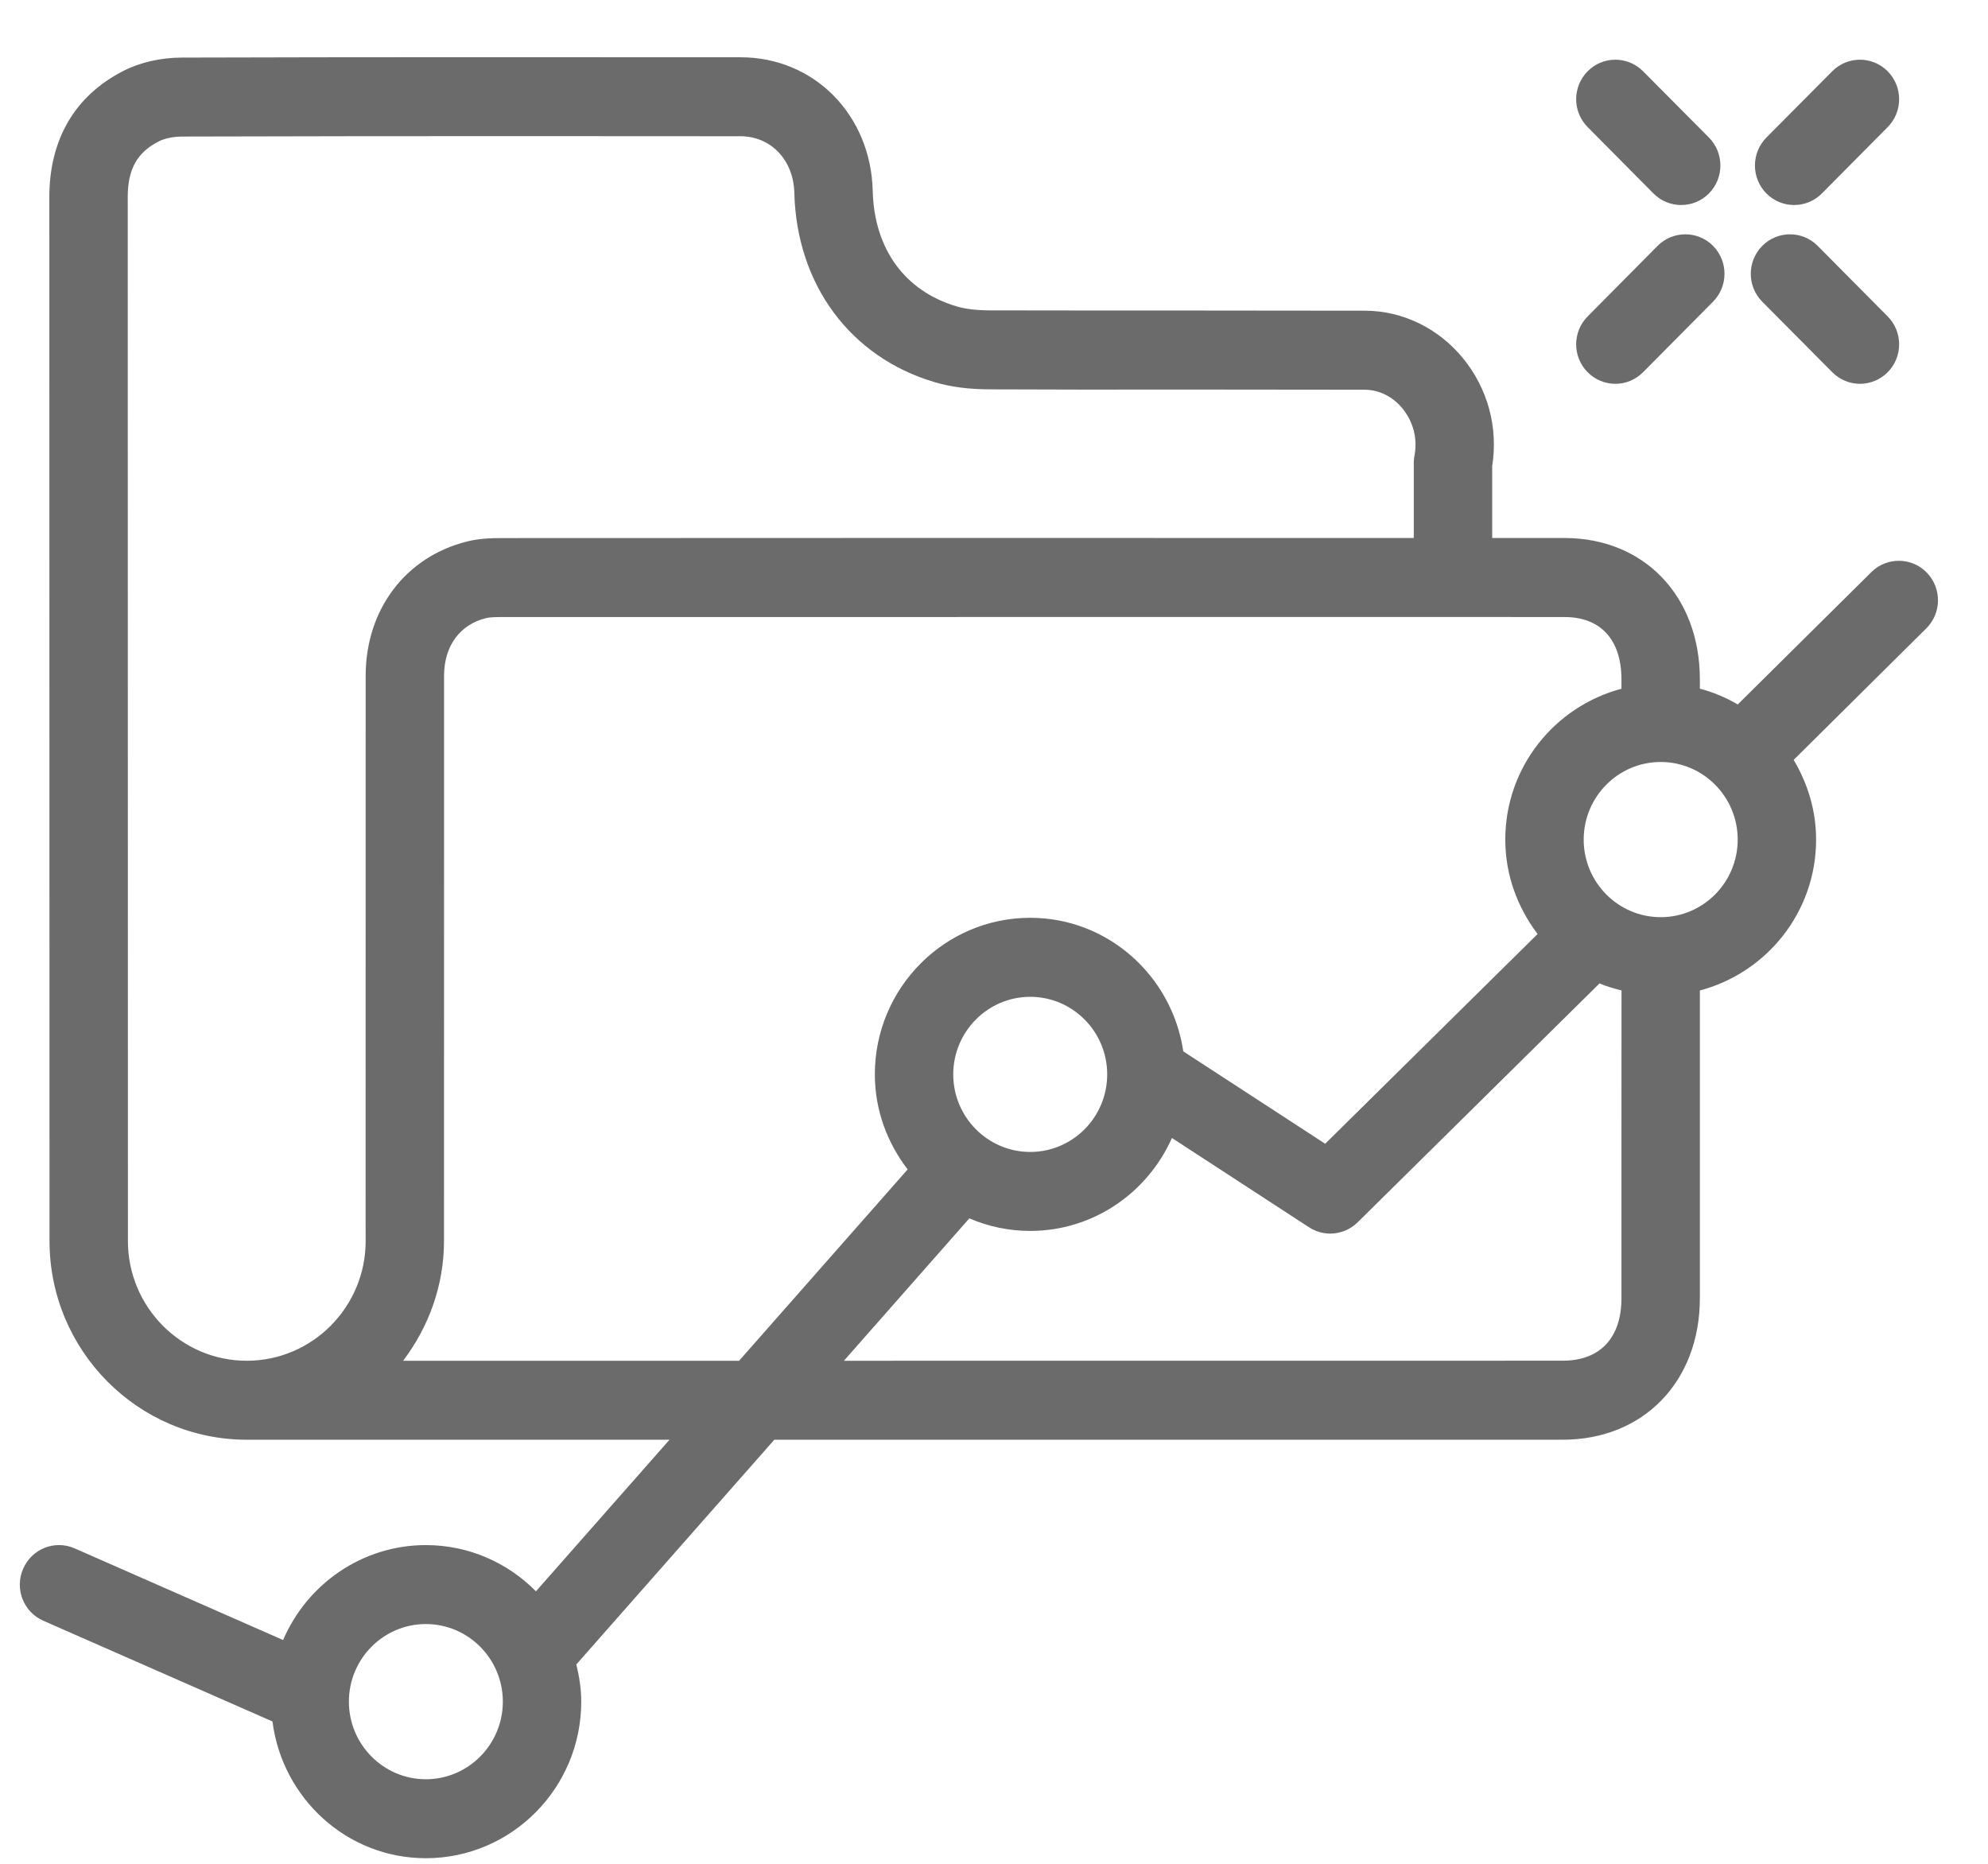 <svg 
 xmlns="http://www.w3.org/2000/svg"
 xmlns:xlink="http://www.w3.org/1999/xlink"
 width="32px" height="30px">
<path fill-rule="evenodd"  fill="rgb(107, 107, 107)"
 d="M31.006,10.115 L28.872,12.231 C29.096,12.608 29.233,13.044 29.233,13.514 C29.233,14.683 28.435,15.659 27.362,15.943 L27.362,19.420 C27.362,19.420 27.362,19.420 27.362,19.420 L27.362,20.898 C27.361,22.238 26.453,23.174 25.154,23.174 L12.464,23.174 L9.277,26.791 C9.324,26.984 9.356,27.183 9.356,27.390 C9.356,28.780 8.234,29.910 6.855,29.910 C5.585,29.910 4.544,28.947 4.386,27.709 L0.698,26.088 C0.378,25.948 0.232,25.573 0.372,25.252 C0.511,24.930 0.882,24.782 1.202,24.923 L4.557,26.398 C4.941,25.501 5.826,24.870 6.855,24.870 C7.547,24.870 8.173,25.155 8.627,25.614 L10.777,23.174 L3.972,23.174 C2.221,23.174 0.797,21.739 0.797,19.975 L0.794,3.175 C0.794,2.244 1.205,1.540 1.985,1.142 C2.254,1.004 2.587,0.928 2.921,0.927 C5.921,0.918 8.922,0.920 11.922,0.922 C13.104,0.922 14.017,1.847 14.048,3.072 C14.071,4.006 14.563,4.684 15.399,4.932 C15.542,4.974 15.717,4.995 15.937,4.996 C16.960,4.998 17.983,4.998 19.006,4.998 L21.974,5.001 C22.579,5.003 23.154,5.283 23.550,5.767 C23.949,6.255 24.118,6.884 24.019,7.503 L24.019,8.660 C24.408,8.660 24.797,8.660 25.186,8.660 C26.466,8.661 27.361,9.596 27.362,10.934 L27.362,11.085 C27.579,11.142 27.783,11.229 27.972,11.339 L30.122,9.209 C30.370,8.963 30.770,8.966 31.014,9.216 C31.258,9.466 31.255,9.869 31.006,10.115 ZM6.855,26.141 C6.171,26.141 5.616,26.701 5.616,27.390 C5.616,28.078 6.171,28.639 6.855,28.639 C7.538,28.639 8.094,28.078 8.094,27.390 C8.094,26.701 7.538,26.141 6.855,26.141 ZM25.154,21.902 C25.755,21.902 26.099,21.536 26.100,20.897 L26.100,18.212 C26.100,18.212 26.100,18.211 26.100,18.211 L26.101,15.943 C25.980,15.911 25.860,15.878 25.747,15.829 L21.854,19.674 C21.733,19.794 21.573,19.856 21.412,19.856 C21.294,19.856 21.175,19.822 21.070,19.754 L18.864,18.317 C18.473,19.197 17.600,19.813 16.583,19.813 C16.235,19.813 15.905,19.741 15.603,19.611 L13.584,21.903 L25.154,21.902 ZM17.822,17.293 C17.822,16.605 17.267,16.045 16.583,16.045 C15.900,16.045 15.344,16.605 15.344,17.293 C15.344,17.982 15.900,18.542 16.583,18.542 C17.267,18.542 17.822,17.982 17.822,17.293 ZM22.576,6.576 C22.420,6.384 22.198,6.274 21.970,6.273 L19.007,6.270 C17.982,6.273 16.957,6.271 15.933,6.267 C15.592,6.266 15.301,6.228 15.043,6.151 C13.687,5.749 12.823,4.581 12.786,3.103 C12.773,2.576 12.409,2.194 11.921,2.193 C10.692,2.192 9.462,2.191 8.232,2.191 C6.463,2.191 4.694,2.193 2.925,2.198 C2.788,2.199 2.650,2.228 2.555,2.276 C2.205,2.455 2.056,2.724 2.056,3.175 L2.059,19.975 C2.059,21.038 2.917,21.903 3.972,21.903 C5.027,21.903 5.886,21.038 5.886,19.975 L5.885,19.699 L5.886,10.876 C5.887,9.811 6.527,8.963 7.517,8.716 C7.712,8.667 7.899,8.661 8.072,8.661 C12.967,8.659 17.862,8.657 22.757,8.660 L22.757,7.448 C22.757,7.408 22.761,7.368 22.769,7.329 C22.820,7.062 22.749,6.788 22.576,6.576 ZM26.100,10.935 C26.099,10.298 25.766,9.932 25.185,9.932 C24.588,9.932 23.991,9.931 23.394,9.931 C23.390,9.931 23.386,9.931 23.382,9.931 C18.279,9.931 13.175,9.931 8.072,9.932 C7.978,9.932 7.883,9.934 7.820,9.950 C7.400,10.055 7.148,10.401 7.148,10.876 L7.147,19.697 L7.147,19.972 C7.147,20.700 6.896,21.364 6.489,21.903 L11.897,21.903 L14.610,18.823 C14.284,18.398 14.082,17.871 14.082,17.293 C14.082,15.904 15.204,14.773 16.583,14.773 C17.836,14.773 18.867,15.710 19.047,16.923 L21.331,18.410 L24.750,15.034 C24.429,14.610 24.230,14.087 24.230,13.514 C24.230,12.346 25.028,11.370 26.100,11.086 L26.100,10.935 ZM26.732,12.265 C26.048,12.265 25.492,12.825 25.492,13.514 C25.492,14.203 26.048,14.763 26.732,14.763 C27.415,14.763 27.971,14.203 27.971,13.514 C27.971,12.825 27.415,12.265 26.732,12.265 ZM29.259,3.958 L30.385,5.093 C30.631,5.341 30.631,5.744 30.385,5.992 C30.262,6.115 30.100,6.178 29.939,6.178 C29.777,6.178 29.616,6.115 29.493,5.991 L28.366,4.856 C28.120,4.608 28.120,4.206 28.367,3.957 C28.613,3.710 29.012,3.709 29.259,3.958 ZM29.326,3.114 C29.202,3.238 29.041,3.300 28.879,3.300 C28.718,3.300 28.556,3.238 28.433,3.114 C28.187,2.865 28.187,2.463 28.433,2.214 L29.493,1.147 C29.739,0.899 30.138,0.899 30.385,1.147 C30.631,1.396 30.631,1.798 30.385,2.046 L29.326,3.114 ZM26.448,5.991 C26.325,6.115 26.163,6.178 26.002,6.178 C25.840,6.178 25.679,6.115 25.556,5.992 C25.309,5.744 25.309,5.341 25.556,5.093 L26.681,3.958 C26.928,3.709 27.328,3.710 27.574,3.957 C27.820,4.206 27.820,4.608 27.574,4.856 L26.448,5.991 ZM27.061,3.300 C26.900,3.300 26.738,3.238 26.615,3.114 L25.556,2.046 C25.309,1.798 25.309,1.396 25.556,1.147 C25.802,0.899 26.201,0.899 26.448,1.147 L27.508,2.214 C27.754,2.463 27.754,2.865 27.508,3.114 C27.384,3.238 27.223,3.300 27.061,3.300 Z"/>
</svg>